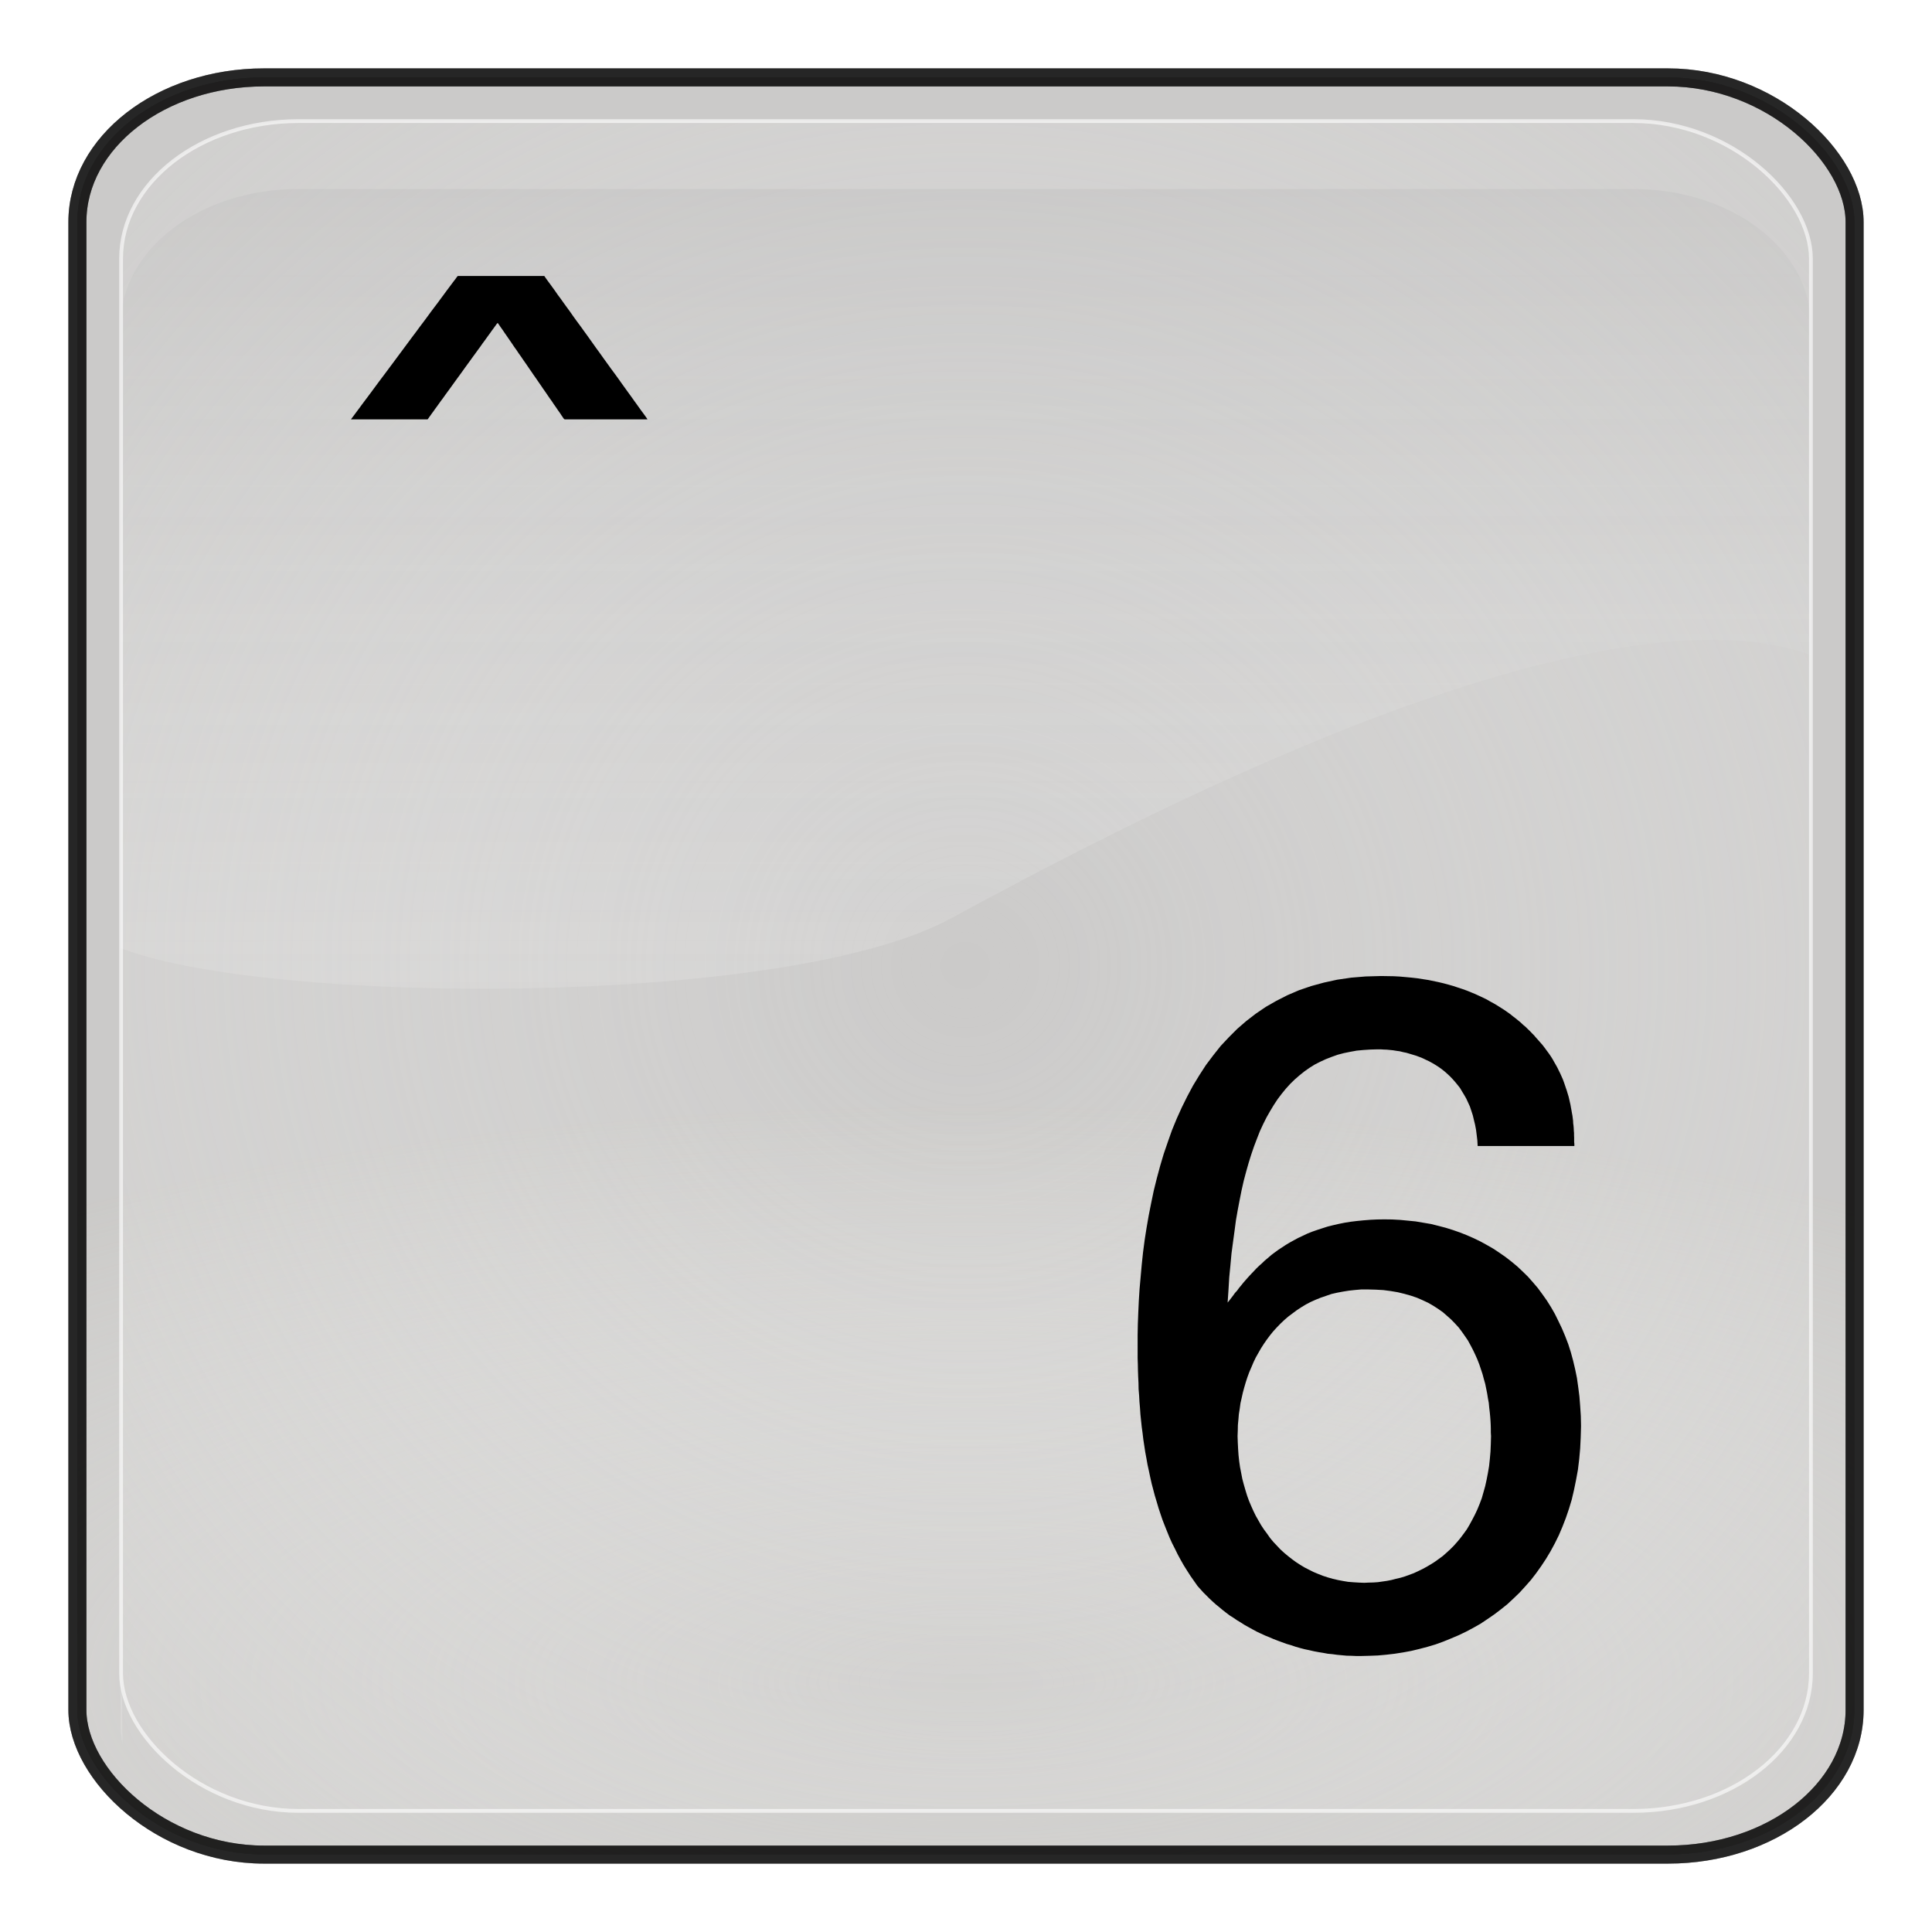 <?xml version="1.0" encoding="UTF-8" standalone="no"?>
<!-- Generator: Adobe Illustrator 16.0.1, SVG Export Plug-In . SVG Version: 6.00 Build 0)  -->

<svg
   xmlns:dc="http://purl.org/dc/elements/1.1/"
   xmlns:cc="http://creativecommons.org/ns#"
   xmlns:rdf="http://www.w3.org/1999/02/22-rdf-syntax-ns#"
   xmlns:svg="http://www.w3.org/2000/svg"
   xmlns="http://www.w3.org/2000/svg"
   xmlns:xlink="http://www.w3.org/1999/xlink"
   xmlns:sodipodi="http://sodipodi.sourceforge.net/DTD/sodipodi-0.dtd"
   xmlns:inkscape="http://www.inkscape.org/namespaces/inkscape"
   version="1.0"
   id="_x31_"
   x="0px"
   y="0px"
   width="350"
   height="350"
   viewBox="0 0 350 350"
   enable-background="new 0 0 612 792"
   xml:space="preserve"
   inkscape:version="0.48.3.1 r9886"
   sodipodi:docname="6059.svg"><defs
   id="defs14"><radialGradient
     r="333.187"
     fy="467.919"
     fx="373.243"
     cy="467.919"
     cx="373.243"
     gradientTransform="matrix(0.835,2.5391116e-7,-2.4564601e-7,0.808,-725.975,-115.987)"
     gradientUnits="userSpaceOnUse"
     id="radialGradient4460"
     xlink:href="#linearGradient5443"
     inkscape:collect="always" /><linearGradient
     y2="254.735"
     x2="123.476"
     y1="344.038"
     x1="123.506"
     gradientTransform="matrix(2.319,0,0,2.093,-543.566,-225.824)"
     gradientUnits="userSpaceOnUse"
     id="linearGradient4458"
     xlink:href="#linearGradient3187"
     inkscape:collect="always" /><radialGradient
     r="333.187"
     fy="710.992"
     fx="373.243"
     cy="710.992"
     cx="373.243"
     gradientTransform="matrix(0.863,1.0667183e-7,-5.1097113e-8,0.314,-736.193,168.724)"
     gradientUnits="userSpaceOnUse"
     id="radialGradient4456"
     xlink:href="#linearGradient5443"
     inkscape:collect="always" /><radialGradient
     r="333.187"
     fy="467.919"
     fx="373.243"
     cy="467.919"
     cx="373.243"
     gradientTransform="matrix(0.834,2.4025531e-7,-2.452288e-7,0.765,-575.893,126.395)"
     gradientUnits="userSpaceOnUse"
     id="radialGradient2894-5"
     xlink:href="#linearGradient5443-0"
     inkscape:collect="always" /><linearGradient
     y2="254.735"
     x2="123.476"
     y1="344.038"
     x1="123.506"
     gradientTransform="matrix(2.319,0,0,2.093,-543.566,-225.824)"
     gradientUnits="userSpaceOnUse"
     id="linearGradient2892-2"
     xlink:href="#linearGradient3187-1"
     inkscape:collect="always" /><radialGradient
     r="333.187"
     fy="710.992"
     fx="373.243"
     cy="710.992"
     cx="373.243"
     gradientTransform="matrix(0.861,1.0093481e-7,-5.1010329e-8,0.297,-586.093,395.793)"
     gradientUnits="userSpaceOnUse"
     id="radialGradient2890-7"
     xlink:href="#linearGradient5443-0"
     inkscape:collect="always" /><linearGradient
     id="linearGradient5443-5-6"><stop
       style="stop-color:#ffffff;stop-opacity:0;"
       offset="0"
       id="stop5445-4-1" /><stop
       style="stop-color:#000000;stop-opacity:0.34;"
       offset="1"
       id="stop5447-3-4" /></linearGradient><radialGradient
     r="333.187"
     fy="710.992"
     fx="373.243"
     cy="710.992"
     cx="373.243"
     gradientTransform="matrix(0.95,1.1750652e-7,-5.6287062e-8,0.346,317.806,185.688)"
     gradientUnits="userSpaceOnUse"
     id="radialGradient4835-3-2"
     xlink:href="#linearGradient5443-5-6"
     inkscape:collect="always" /><radialGradient
     r="333.187"
     fy="710.992"
     fx="373.243"
     cy="710.992"
     cx="373.243"
     gradientTransform="matrix(0.861,1.0093481e-7,-5.1010329e-8,0.297,-586.093,395.793)"
     gradientUnits="userSpaceOnUse"
     id="radialGradient4835-2"
     xlink:href="#linearGradient5443-0"
     inkscape:collect="always" /><radialGradient
     r="333.187"
     fy="467.919"
     fx="373.243"
     cy="467.919"
     cx="373.243"
     gradientTransform="matrix(0.834,2.4025531e-7,-2.452288e-7,0.765,-575.893,126.395)"
     gradientUnits="userSpaceOnUse"
     id="radialGradient4832-1"
     xlink:href="#linearGradient5443-0"
     inkscape:collect="always" /><linearGradient
     y2="254.735"
     x2="123.476"
     y1="344.038"
     x1="123.506"
     gradientTransform="matrix(2.319,0,0,2.093,-543.566,-225.824)"
     gradientUnits="userSpaceOnUse"
     id="linearGradient4827-6"
     xlink:href="#linearGradient3187-1"
     inkscape:collect="always" /><linearGradient
     y2="254.735"
     x2="123.476"
     y1="344.038"
     x1="123.506"
     gradientTransform="matrix(2.319,0,0,2.093,93.115,-256.85)"
     gradientUnits="userSpaceOnUse"
     id="linearGradient4824-8"
     xlink:href="#linearGradient3187-1"
     inkscape:collect="always" /><radialGradient
     r="333.187"
     fy="467.919"
     fx="373.243"
     cy="467.919"
     cx="373.243"
     gradientTransform="matrix(0.92,2.7970099e-7,-2.7059634e-7,0.89,28.59,48.634)"
     gradientUnits="userSpaceOnUse"
     id="radialGradient4822-5"
     xlink:href="#linearGradient3171-6"
     inkscape:collect="always" /><radialGradient
     r="333.187"
     fy="710.992"
     fx="373.243"
     cy="710.992"
     cx="373.243"
     gradientTransform="matrix(0.95,1.1750652e-7,-5.6287062e-8,0.346,17.335,362.442)"
     gradientUnits="userSpaceOnUse"
     id="radialGradient4820-7"
     xlink:href="#linearGradient3157-2"
     inkscape:collect="always" /><radialGradient
     r="333.187"
     fy="710.992"
     fx="373.243"
     cy="710.992"
     cx="373.243"
     gradientTransform="matrix(0.95,1.1750652e-7,-5.6287062e-8,0.346,17.335,362.442)"
     gradientUnits="userSpaceOnUse"
     id="radialGradient4805-6"
     xlink:href="#linearGradient3157-2"
     inkscape:collect="always" /><radialGradient
     r="333.187"
     fy="467.919"
     fx="373.243"
     cy="467.919"
     cx="373.243"
     gradientTransform="matrix(0.92,2.7970099e-7,-2.7059634e-7,0.89,28.59,48.634)"
     gradientUnits="userSpaceOnUse"
     id="radialGradient4802-1"
     xlink:href="#linearGradient3171-6"
     inkscape:collect="always" /><linearGradient
     y2="254.735"
     x2="123.476"
     y1="344.038"
     x1="123.506"
     gradientTransform="matrix(2.319,0,0,2.093,93.115,-256.85)"
     gradientUnits="userSpaceOnUse"
     id="linearGradient4799-8"
     xlink:href="#linearGradient3187-1"
     inkscape:collect="always" /><linearGradient
     y2="254.735"
     x2="123.476"
     y1="344.038"
     x1="123.506"
     gradientTransform="matrix(2.319,0,0,2.093,93.115,-256.85)"
     gradientUnits="userSpaceOnUse"
     id="linearGradient4794-9"
     xlink:href="#linearGradient3187-1"
     inkscape:collect="always" /><radialGradient
     r="333.187"
     fy="467.919"
     fx="373.243"
     cy="467.919"
     cx="373.243"
     gradientTransform="matrix(0.92,2.7970099e-7,-2.7059634e-7,0.89,28.59,48.634)"
     gradientUnits="userSpaceOnUse"
     id="radialGradient4792-2"
     xlink:href="#linearGradient3171-6"
     inkscape:collect="always" /><radialGradient
     r="333.187"
     fy="710.992"
     fx="373.243"
     cy="710.992"
     cx="373.243"
     gradientTransform="matrix(0.95,1.1750652e-7,-5.6287062e-8,0.346,17.335,362.442)"
     gradientUnits="userSpaceOnUse"
     id="radialGradient4790-7"
     xlink:href="#linearGradient3157-2"
     inkscape:collect="always" /><radialGradient
     r="333.187"
     fy="710.992"
     fx="373.243"
     cy="710.992"
     cx="373.243"
     gradientTransform="matrix(0.95,1.1750652e-7,-5.6287062e-8,0.346,17.335,362.442)"
     gradientUnits="userSpaceOnUse"
     id="radialGradient4779-9"
     xlink:href="#linearGradient3157-2"
     inkscape:collect="always" /><radialGradient
     r="333.187"
     fy="467.919"
     fx="373.243"
     cy="467.919"
     cx="373.243"
     gradientTransform="matrix(0.92,2.7970099e-7,-2.7059634e-7,0.89,28.59,48.634)"
     gradientUnits="userSpaceOnUse"
     id="radialGradient4776-5"
     xlink:href="#linearGradient3171-6"
     inkscape:collect="always" /><linearGradient
     y2="254.735"
     x2="123.476"
     y1="344.038"
     x1="123.506"
     gradientTransform="matrix(2.319,0,0,2.093,93.115,-256.85)"
     gradientUnits="userSpaceOnUse"
     id="linearGradient4773-4"
     xlink:href="#linearGradient3187-1"
     inkscape:collect="always" /><linearGradient
     y2="254.735"
     x2="123.476"
     y1="344.038"
     x1="123.506"
     gradientTransform="matrix(2.319,0,0,2.093,93.115,-256.85)"
     gradientUnits="userSpaceOnUse"
     id="linearGradient4770-3"
     xlink:href="#linearGradient3187-1"
     inkscape:collect="always" /><radialGradient
     r="333.187"
     fy="467.919"
     fx="373.243"
     cy="467.919"
     cx="373.243"
     gradientTransform="matrix(0.92,2.7970099e-7,-2.7059634e-7,0.89,28.59,48.634)"
     gradientUnits="userSpaceOnUse"
     id="radialGradient4768-1"
     xlink:href="#linearGradient3171-6"
     inkscape:collect="always" /><radialGradient
     r="333.187"
     fy="710.992"
     fx="373.243"
     cy="710.992"
     cx="373.243"
     gradientTransform="matrix(0.95,1.1750652e-7,-5.6287062e-8,0.346,17.335,362.442)"
     gradientUnits="userSpaceOnUse"
     id="radialGradient4766-2"
     xlink:href="#linearGradient3157-2"
     inkscape:collect="always" /><radialGradient
     r="333.187"
     fy="710.992"
     fx="373.243"
     cy="710.992"
     cx="373.243"
     gradientTransform="matrix(0.95,1.1750652e-7,-5.6287062e-8,0.346,17.335,362.442)"
     gradientUnits="userSpaceOnUse"
     id="radialGradient4572-4"
     xlink:href="#linearGradient3157-2"
     inkscape:collect="always" /><radialGradient
     r="333.187"
     fy="467.919"
     fx="373.243"
     cy="467.919"
     cx="373.243"
     gradientTransform="matrix(0.92,2.7970099e-7,-2.7059634e-7,0.89,28.59,48.634)"
     gradientUnits="userSpaceOnUse"
     id="radialGradient4569-1"
     xlink:href="#linearGradient3171-6"
     inkscape:collect="always" /><linearGradient
     y2="254.735"
     x2="123.476"
     y1="344.038"
     x1="123.506"
     gradientTransform="matrix(2.319,0,0,2.093,93.115,-256.85)"
     gradientUnits="userSpaceOnUse"
     id="linearGradient4562-1"
     xlink:href="#linearGradient3187-1"
     inkscape:collect="always" /><linearGradient
     gradientUnits="userSpaceOnUse"
     y2="540.867"
     x2="360.498"
     y1="167.504"
     x1="360.498"
     id="linearGradient4401-3"
     xlink:href="#linearGradient4395-7"
     inkscape:collect="always" /><linearGradient
     gradientUnits="userSpaceOnUse"
     y2="655.451"
     x2="396.912"
     y1="298.594"
     x1="371.422"
     id="linearGradient4389-8"
     xlink:href="#linearGradient4383-4"
     inkscape:collect="always" /><inkscape:perspective
     id="perspective3214-7"
     inkscape:persp3d-origin="372.04724 : 350.78739 : 1"
     inkscape:vp_z="744.09448 : 526.18109 : 1"
     inkscape:vp_y="0 : 1000 : 0"
     inkscape:vp_x="0 : 526.18109 : 1"
     sodipodi:type="inkscape:persp3d" /><linearGradient
     id="linearGradient4383-4"><stop
       id="stop4385-2"
       offset="0"
       style="stop-color:#00037f;stop-opacity:1;" /><stop
       id="stop4387-7"
       offset="1"
       style="stop-color:#00037f;stop-opacity:0;" /></linearGradient><linearGradient
     id="linearGradient4395-7"><stop
       id="stop4397-9"
       offset="0"
       style="stop-color:#110084;stop-opacity:1;" /><stop
       id="stop4399-3"
       offset="1"
       style="stop-color:#a695ff;stop-opacity:1;" /></linearGradient><linearGradient
     id="linearGradient3187-1"><stop
       id="stop3189-9"
       offset="0"
       style="stop-color:#ffffff;stop-opacity:0.396;" /><stop
       id="stop3191-8"
       offset="1"
       style="stop-color:#000000;stop-opacity:1;" /></linearGradient><linearGradient
     id="linearGradient3171-6"><stop
       style="stop-color:#49bcff;stop-opacity:1;"
       offset="0"
       id="stop3173-5" /><stop
       style="stop-color:#494cdc;stop-opacity:1;"
       offset="1"
       id="stop3175-0" /></linearGradient><linearGradient
     id="linearGradient3157-2"><stop
       id="stop3159-8"
       offset="0"
       style="stop-color:#49bcff;stop-opacity:1;" /><stop
       id="stop3161-6"
       offset="1"
       style="stop-color:#494c96;stop-opacity:1;" /></linearGradient><linearGradient
     id="linearGradient5443-0"><stop
       style="stop-color:#ffffff;stop-opacity:0;"
       offset="0"
       id="stop5445-2" /><stop
       style="stop-color:#000000;stop-opacity:0.34;"
       offset="1"
       id="stop5447-4" /></linearGradient><radialGradient
     inkscape:collect="always"
     xlink:href="#linearGradient5443-0"
     id="radialGradient3234"
     gradientUnits="userSpaceOnUse"
     gradientTransform="matrix(0.861,1.0093481e-7,-5.1010329e-8,0.297,-586.093,395.793)"
     cx="373.243"
     cy="710.992"
     fx="373.243"
     fy="710.992"
     r="333.187" /><linearGradient
     inkscape:collect="always"
     xlink:href="#linearGradient3187-1"
     id="linearGradient3236"
     gradientUnits="userSpaceOnUse"
     gradientTransform="matrix(2.319,0,0,2.093,-543.566,-225.824)"
     x1="123.506"
     y1="344.038"
     x2="123.476"
     y2="254.735" /><radialGradient
     inkscape:collect="always"
     xlink:href="#linearGradient5443-0"
     id="radialGradient3238"
     gradientUnits="userSpaceOnUse"
     gradientTransform="matrix(0.834,2.4025531e-7,-2.452288e-7,0.765,-575.893,126.395)"
     cx="373.243"
     cy="467.919"
     fx="373.243"
     fy="467.919"
     r="333.187" /><radialGradient
     inkscape:collect="always"
     xlink:href="#linearGradient5443-0"
     id="radialGradient3254"
     gradientUnits="userSpaceOnUse"
     gradientTransform="matrix(0.861,1.0093481e-7,-5.1010329e-8,0.297,-586.093,395.793)"
     cx="373.243"
     cy="710.992"
     fx="373.243"
     fy="710.992"
     r="333.187" /><linearGradient
     inkscape:collect="always"
     xlink:href="#linearGradient3187-1"
     id="linearGradient3256"
     gradientUnits="userSpaceOnUse"
     gradientTransform="matrix(2.319,0,0,2.093,-543.566,-225.824)"
     x1="123.506"
     y1="344.038"
     x2="123.476"
     y2="254.735" /><radialGradient
     inkscape:collect="always"
     xlink:href="#linearGradient5443-0"
     id="radialGradient3258"
     gradientUnits="userSpaceOnUse"
     gradientTransform="matrix(0.834,2.4025531e-7,-2.452288e-7,0.765,-575.893,126.395)"
     cx="373.243"
     cy="467.919"
     fx="373.243"
     fy="467.919"
     r="333.187" /><radialGradient
     inkscape:collect="always"
     xlink:href="#linearGradient5443-0"
     id="radialGradient3270"
     gradientUnits="userSpaceOnUse"
     gradientTransform="matrix(0.835,2.5391116e-7,-2.4564601e-7,0.808,-821.89,-331.17)"
     cx="373.243"
     cy="467.919"
     fx="373.243"
     fy="467.919"
     r="333.187" /><radialGradient
     inkscape:collect="always"
     xlink:href="#linearGradient5443-0"
     id="radialGradient3274"
     gradientUnits="userSpaceOnUse"
     gradientTransform="matrix(0.863,1.0667183e-7,-5.1097113e-8,0.314,-832.108,-46.459)"
     cx="373.243"
     cy="710.992"
     fx="373.243"
     fy="710.992"
     r="333.187" /><linearGradient
     y2="254.735"
     x2="123.476"
     y1="344.038"
     x1="123.506"
     gradientTransform="matrix(2.319,0,0,2.093,-543.566,-225.824)"
     gradientUnits="userSpaceOnUse"
     id="linearGradient3422"
     xlink:href="#linearGradient3187"
     inkscape:collect="always" /><radialGradient
     r="333.187"
     fy="710.992"
     fx="373.243"
     cy="710.992"
     cx="373.243"
     gradientTransform="matrix(0.863,1.0667183e-7,-5.1097113e-8,0.314,-736.193,168.724)"
     gradientUnits="userSpaceOnUse"
     id="radialGradient3416"
     xlink:href="#linearGradient5443"
     inkscape:collect="always" /><radialGradient
     r="333.187"
     fy="467.919"
     fx="373.243"
     cy="467.919"
     cx="373.243"
     gradientTransform="matrix(0.835,2.5391116e-7,-2.4564601e-7,0.808,-725.975,-115.987)"
     gradientUnits="userSpaceOnUse"
     id="radialGradient3412"
     xlink:href="#linearGradient5443"
     inkscape:collect="always" /><radialGradient
     r="333.187"
     fy="467.919"
     fx="373.243"
     cy="467.919"
     cx="373.243"
     gradientTransform="matrix(0.834,2.4025531e-7,-2.452288e-7,0.765,-575.893,126.395)"
     gradientUnits="userSpaceOnUse"
     id="radialGradient2894"
     xlink:href="#linearGradient5443"
     inkscape:collect="always" /><linearGradient
     y2="254.735"
     x2="123.476"
     y1="344.038"
     x1="123.506"
     gradientTransform="matrix(2.319,0,0,2.093,-543.566,-225.824)"
     gradientUnits="userSpaceOnUse"
     id="linearGradient2892"
     xlink:href="#linearGradient3187"
     inkscape:collect="always" /><radialGradient
     r="333.187"
     fy="710.992"
     fx="373.243"
     cy="710.992"
     cx="373.243"
     gradientTransform="matrix(0.861,1.0093481e-7,-5.1010329e-8,0.297,-586.093,395.793)"
     gradientUnits="userSpaceOnUse"
     id="radialGradient2890"
     xlink:href="#linearGradient5443"
     inkscape:collect="always" /><linearGradient
     id="linearGradient5443-5"><stop
       style="stop-color:#ffffff;stop-opacity:0;"
       offset="0"
       id="stop5445-4" /><stop
       style="stop-color:#000000;stop-opacity:0.34;"
       offset="1"
       id="stop5447-3" /></linearGradient><radialGradient
     r="333.187"
     fy="710.992"
     fx="373.243"
     cy="710.992"
     cx="373.243"
     gradientTransform="matrix(0.95,1.1750652e-7,-5.6287062e-8,0.346,317.806,185.688)"
     gradientUnits="userSpaceOnUse"
     id="radialGradient4835-3"
     xlink:href="#linearGradient5443-5"
     inkscape:collect="always" /><filter
     color-interpolation-filters="sRGB"
     id="filter5511"
     inkscape:collect="always"><feGaussianBlur
       id="feGaussianBlur5513"
       stdDeviation="3.237"
       inkscape:collect="always" /></filter><radialGradient
     r="333.187"
     fy="710.992"
     fx="373.243"
     cy="710.992"
     cx="373.243"
     gradientTransform="matrix(0.861,1.0093481e-7,-5.1010329e-8,0.297,-586.093,395.793)"
     gradientUnits="userSpaceOnUse"
     id="radialGradient4835"
     xlink:href="#linearGradient5443"
     inkscape:collect="always" /><radialGradient
     r="333.187"
     fy="467.919"
     fx="373.243"
     cy="467.919"
     cx="373.243"
     gradientTransform="matrix(0.834,2.4025531e-7,-2.452288e-7,0.765,-575.893,126.395)"
     gradientUnits="userSpaceOnUse"
     id="radialGradient4832"
     xlink:href="#linearGradient5443"
     inkscape:collect="always" /><linearGradient
     y2="254.735"
     x2="123.476"
     y1="344.038"
     x1="123.506"
     gradientTransform="matrix(2.319,0,0,2.093,-543.566,-225.824)"
     gradientUnits="userSpaceOnUse"
     id="linearGradient4827"
     xlink:href="#linearGradient3187"
     inkscape:collect="always" /><linearGradient
     y2="254.735"
     x2="123.476"
     y1="344.038"
     x1="123.506"
     gradientTransform="matrix(2.319,0,0,2.093,93.115,-256.85)"
     gradientUnits="userSpaceOnUse"
     id="linearGradient4824"
     xlink:href="#linearGradient3187"
     inkscape:collect="always" /><radialGradient
     r="333.187"
     fy="467.919"
     fx="373.243"
     cy="467.919"
     cx="373.243"
     gradientTransform="matrix(0.92,2.7970099e-7,-2.7059634e-7,0.89,28.59,48.634)"
     gradientUnits="userSpaceOnUse"
     id="radialGradient4822"
     xlink:href="#linearGradient3171"
     inkscape:collect="always" /><radialGradient
     r="333.187"
     fy="710.992"
     fx="373.243"
     cy="710.992"
     cx="373.243"
     gradientTransform="matrix(0.95,1.1750652e-7,-5.6287062e-8,0.346,17.335,362.442)"
     gradientUnits="userSpaceOnUse"
     id="radialGradient4820"
     xlink:href="#linearGradient3157"
     inkscape:collect="always" /><radialGradient
     r="333.187"
     fy="710.992"
     fx="373.243"
     cy="710.992"
     cx="373.243"
     gradientTransform="matrix(0.95,1.1750652e-7,-5.6287062e-8,0.346,17.335,362.442)"
     gradientUnits="userSpaceOnUse"
     id="radialGradient4805"
     xlink:href="#linearGradient3157"
     inkscape:collect="always" /><radialGradient
     r="333.187"
     fy="467.919"
     fx="373.243"
     cy="467.919"
     cx="373.243"
     gradientTransform="matrix(0.92,2.7970099e-7,-2.7059634e-7,0.89,28.59,48.634)"
     gradientUnits="userSpaceOnUse"
     id="radialGradient4802"
     xlink:href="#linearGradient3171"
     inkscape:collect="always" /><linearGradient
     y2="254.735"
     x2="123.476"
     y1="344.038"
     x1="123.506"
     gradientTransform="matrix(2.319,0,0,2.093,93.115,-256.85)"
     gradientUnits="userSpaceOnUse"
     id="linearGradient4799"
     xlink:href="#linearGradient3187"
     inkscape:collect="always" /><linearGradient
     y2="254.735"
     x2="123.476"
     y1="344.038"
     x1="123.506"
     gradientTransform="matrix(2.319,0,0,2.093,93.115,-256.85)"
     gradientUnits="userSpaceOnUse"
     id="linearGradient4794"
     xlink:href="#linearGradient3187"
     inkscape:collect="always" /><radialGradient
     r="333.187"
     fy="467.919"
     fx="373.243"
     cy="467.919"
     cx="373.243"
     gradientTransform="matrix(0.92,2.7970099e-7,-2.7059634e-7,0.89,28.59,48.634)"
     gradientUnits="userSpaceOnUse"
     id="radialGradient4792"
     xlink:href="#linearGradient3171"
     inkscape:collect="always" /><radialGradient
     r="333.187"
     fy="710.992"
     fx="373.243"
     cy="710.992"
     cx="373.243"
     gradientTransform="matrix(0.95,1.1750652e-7,-5.6287062e-8,0.346,17.335,362.442)"
     gradientUnits="userSpaceOnUse"
     id="radialGradient4790"
     xlink:href="#linearGradient3157"
     inkscape:collect="always" /><radialGradient
     r="333.187"
     fy="710.992"
     fx="373.243"
     cy="710.992"
     cx="373.243"
     gradientTransform="matrix(0.95,1.1750652e-7,-5.6287062e-8,0.346,17.335,362.442)"
     gradientUnits="userSpaceOnUse"
     id="radialGradient4779"
     xlink:href="#linearGradient3157"
     inkscape:collect="always" /><radialGradient
     r="333.187"
     fy="467.919"
     fx="373.243"
     cy="467.919"
     cx="373.243"
     gradientTransform="matrix(0.92,2.7970099e-7,-2.7059634e-7,0.89,28.59,48.634)"
     gradientUnits="userSpaceOnUse"
     id="radialGradient4776"
     xlink:href="#linearGradient3171"
     inkscape:collect="always" /><linearGradient
     y2="254.735"
     x2="123.476"
     y1="344.038"
     x1="123.506"
     gradientTransform="matrix(2.319,0,0,2.093,93.115,-256.85)"
     gradientUnits="userSpaceOnUse"
     id="linearGradient4773"
     xlink:href="#linearGradient3187"
     inkscape:collect="always" /><linearGradient
     y2="254.735"
     x2="123.476"
     y1="344.038"
     x1="123.506"
     gradientTransform="matrix(2.319,0,0,2.093,93.115,-256.85)"
     gradientUnits="userSpaceOnUse"
     id="linearGradient4770"
     xlink:href="#linearGradient3187"
     inkscape:collect="always" /><radialGradient
     r="333.187"
     fy="467.919"
     fx="373.243"
     cy="467.919"
     cx="373.243"
     gradientTransform="matrix(0.92,2.7970099e-7,-2.7059634e-7,0.89,28.59,48.634)"
     gradientUnits="userSpaceOnUse"
     id="radialGradient4768"
     xlink:href="#linearGradient3171"
     inkscape:collect="always" /><radialGradient
     r="333.187"
     fy="710.992"
     fx="373.243"
     cy="710.992"
     cx="373.243"
     gradientTransform="matrix(0.95,1.1750652e-7,-5.6287062e-8,0.346,17.335,362.442)"
     gradientUnits="userSpaceOnUse"
     id="radialGradient4766"
     xlink:href="#linearGradient3157"
     inkscape:collect="always" /><filter
     color-interpolation-filters="sRGB"
     id="filter4659"
     inkscape:collect="always"><feGaussianBlur
       id="feGaussianBlur4661"
       stdDeviation="2.775"
       inkscape:collect="always" /></filter><radialGradient
     r="333.187"
     fy="710.992"
     fx="373.243"
     cy="710.992"
     cx="373.243"
     gradientTransform="matrix(0.95,1.1750652e-7,-5.6287062e-8,0.346,17.335,362.442)"
     gradientUnits="userSpaceOnUse"
     id="radialGradient4572"
     xlink:href="#linearGradient3157"
     inkscape:collect="always" /><radialGradient
     r="333.187"
     fy="467.919"
     fx="373.243"
     cy="467.919"
     cx="373.243"
     gradientTransform="matrix(0.92,2.7970099e-7,-2.7059634e-7,0.89,28.59,48.634)"
     gradientUnits="userSpaceOnUse"
     id="radialGradient4569"
     xlink:href="#linearGradient3171"
     inkscape:collect="always" /><linearGradient
     y2="254.735"
     x2="123.476"
     y1="344.038"
     x1="123.506"
     gradientTransform="matrix(2.319,0,0,2.093,93.115,-256.85)"
     gradientUnits="userSpaceOnUse"
     id="linearGradient4562"
     xlink:href="#linearGradient3187"
     inkscape:collect="always" /><linearGradient
     gradientUnits="userSpaceOnUse"
     y2="540.867"
     x2="360.498"
     y1="167.504"
     x1="360.498"
     id="linearGradient4401"
     xlink:href="#linearGradient4395"
     inkscape:collect="always" /><linearGradient
     gradientUnits="userSpaceOnUse"
     y2="655.451"
     x2="396.912"
     y1="298.594"
     x1="371.422"
     id="linearGradient4389"
     xlink:href="#linearGradient4383"
     inkscape:collect="always" /><inkscape:perspective
     id="perspective3214"
     inkscape:persp3d-origin="372.04724 : 350.78739 : 1"
     inkscape:vp_z="744.09448 : 526.18109 : 1"
     inkscape:vp_y="0 : 1000 : 0"
     inkscape:vp_x="0 : 526.18109 : 1"
     sodipodi:type="inkscape:persp3d" /><linearGradient
     id="linearGradient4383"><stop
       id="stop4385"
       offset="0"
       style="stop-color:#00037f;stop-opacity:1;" /><stop
       id="stop4387"
       offset="1"
       style="stop-color:#00037f;stop-opacity:0;" /></linearGradient><linearGradient
     id="linearGradient4395"><stop
       id="stop4397"
       offset="0"
       style="stop-color:#110084;stop-opacity:1;" /><stop
       id="stop4399"
       offset="1"
       style="stop-color:#a695ff;stop-opacity:1;" /></linearGradient><linearGradient
     id="linearGradient3187"><stop
       id="stop3189"
       offset="0"
       style="stop-color:#ffffff;stop-opacity:0.396;" /><stop
       id="stop3191"
       offset="1"
       style="stop-color:#9e9e9e;stop-opacity:1;" /></linearGradient><linearGradient
     id="linearGradient3171"><stop
       style="stop-color:#49bcff;stop-opacity:1;"
       offset="0"
       id="stop3173" /><stop
       style="stop-color:#494cdc;stop-opacity:1;"
       offset="1"
       id="stop3175" /></linearGradient><linearGradient
     id="linearGradient3157"><stop
       id="stop3159"
       offset="0"
       style="stop-color:#49bcff;stop-opacity:1;" /><stop
       id="stop3161"
       offset="1"
       style="stop-color:#494c96;stop-opacity:1;" /></linearGradient><linearGradient
     id="linearGradient5443"><stop
       style="stop-color:#ffffff;stop-opacity:0;"
       offset="0"
       id="stop5445" /><stop
       style="stop-color:#cbcac8;stop-opacity:1;"
       offset="1"
       id="stop5447" /></linearGradient><radialGradient
     inkscape:collect="always"
     xlink:href="#linearGradient5443"
     id="radialGradient3253"
     gradientUnits="userSpaceOnUse"
     gradientTransform="matrix(0.861,1.0093481e-7,-5.1010329e-8,0.297,-586.093,395.793)"
     cx="373.243"
     cy="710.992"
     fx="373.243"
     fy="710.992"
     r="333.187" /><linearGradient
     inkscape:collect="always"
     xlink:href="#linearGradient3187"
     id="linearGradient3255"
     gradientUnits="userSpaceOnUse"
     gradientTransform="matrix(2.319,0,0,2.093,-543.566,-225.824)"
     x1="123.506"
     y1="344.038"
     x2="123.476"
     y2="254.735" /><radialGradient
     inkscape:collect="always"
     xlink:href="#linearGradient5443"
     id="radialGradient3257"
     gradientUnits="userSpaceOnUse"
     gradientTransform="matrix(0.834,2.4025531e-7,-2.452288e-7,0.765,-575.893,126.395)"
     cx="373.243"
     cy="467.919"
     fx="373.243"
     fy="467.919"
     r="333.187" /><radialGradient
     inkscape:collect="always"
     xlink:href="#linearGradient5443"
     id="radialGradient3273"
     gradientUnits="userSpaceOnUse"
     gradientTransform="matrix(0.861,1.0093481e-7,-5.1010329e-8,0.297,-586.093,395.793)"
     cx="373.243"
     cy="710.992"
     fx="373.243"
     fy="710.992"
     r="333.187" /><linearGradient
     inkscape:collect="always"
     xlink:href="#linearGradient3187"
     id="linearGradient3275"
     gradientUnits="userSpaceOnUse"
     gradientTransform="matrix(2.319,0,0,2.093,-543.566,-225.824)"
     x1="123.506"
     y1="344.038"
     x2="123.476"
     y2="254.735" /><radialGradient
     inkscape:collect="always"
     xlink:href="#linearGradient5443"
     id="radialGradient3277"
     gradientUnits="userSpaceOnUse"
     gradientTransform="matrix(0.834,2.4025531e-7,-2.452288e-7,0.765,-575.893,126.395)"
     cx="373.243"
     cy="467.919"
     fx="373.243"
     fy="467.919"
     r="333.187" /></defs><sodipodi:namedview
   pagecolor="#ffffff"
   bordercolor="#666666"
   borderopacity="1"
   objecttolerance="10"
   gridtolerance="10"
   guidetolerance="10"
   inkscape:pageopacity="0"
   inkscape:pageshadow="2"
   inkscape:window-width="1920"
   inkscape:window-height="1031"
   id="namedview12"
   showgrid="false"
   fit-margin-top="0"
   fit-margin-left="0"
   fit-margin-right="0"
   fit-margin-bottom="0"
   inkscape:zoom="0.84281414"
   inkscape:cx="175"
   inkscape:cy="175"
   inkscape:window-x="-4"
   inkscape:window-y="-4"
   inkscape:window-maximized="1"
   inkscape:current-layer="_x31_" />


<g
   id="g4170"
   transform="translate(-4.0524846e-6,1.5294444e-7)"><g
     transform="translate(589.186,-87.166)"
     id="g4448"><rect
       transform="matrix(2.105,0,0,2.105,-860.189,-1.201)"
       ry="12.452"
       rx="16.068"
       y="48.637"
       x="135.394"
       height="152.938"
       width="152.938"
       id="rect4192"
       style="fill:#cccccc;fill-opacity:1;stroke:none;filter:url(#filter4659)"
       inkscape:export-filename="C:\Documents and Settings\adscro24\Desktop\128.png"
       inkscape:export-xdpi="29.879425"
       inkscape:export-ydpi="29.879425" /><rect
       inkscape:export-ydpi="29.879425"
       inkscape:export-xdpi="29.879425"
       inkscape:export-filename="C:\Documents and Settings\adscro24\Desktop\128.png"
       style="fill:#cbcac8;fill-opacity:1;stroke:none;filter:url(#filter4659)"
       id="rect3279"
       width="152.938"
       height="152.938"
       x="135.394"
       y="48.637"
       rx="16.068"
       ry="12.452"
       transform="matrix(2.105,0,0,2.105,-860.189,-1.201)" /><rect
       inkscape:export-ydpi="29.879425"
       inkscape:export-xdpi="29.879425"
       inkscape:export-filename="C:\Documents and Settings\adscro24\Desktop\128.png"
       style="opacity:0.613;fill:url(#radialGradient4456);fill-opacity:1;stroke:#000000;stroke-width:3.268;stroke-miterlimit:4;stroke-opacity:1;stroke-dasharray:none"
       id="rect3155"
       width="321.958"
       height="321.958"
       x="-575.166"
       y="101.187"
       rx="33.825"
       ry="26.214" /><path
       transform="matrix(0.908,0,0,0.908,-173.953,-177.397)"
       inkscape:export-ydpi="29.879425"
       inkscape:export-xdpi="29.879425"
       inkscape:export-filename="C:\Documents and Settings\adscro24\Desktop\128.png"
       inkscape:connector-curvature="0"
       style="opacity:0.613;fill:url(#linearGradient4458);fill-opacity:1;stroke:none;filter:url(#filter5511)"
       d="m -397.806,329.075 c -19.627,0 -35.443,12.098 -35.443,27.142 l 0,124.309 c 29.255,11.386 132.701,11.896 165.405,-5.79 33.328,-18.024 127.544,-68.443 171.825,-52.721 l 0,-65.798 c 0,-15.044 -15.799,-27.142 -35.426,-27.142 l -266.361,0 z m -35.443,263.471 0,42.884 c 0,1.331 0.143,2.636 0.383,3.915 -0.119,-12.811 -0.26,-28.889 -0.383,-46.799 z"
       id="rect3177" /><rect
       inkscape:export-ydpi="29.879425"
       inkscape:export-xdpi="29.879425"
       inkscape:export-filename="C:\Documents and Settings\adscro24\Desktop\128.png"
       style="opacity:0.613;fill:url(#radialGradient4460);fill-opacity:1;stroke:#ffffff;stroke-width:0.69;stroke-linecap:square;stroke-miterlimit:4;stroke-opacity:1;stroke-dasharray:none"
       id="rect3473"
       width="306.124"
       height="306.124"
       x="-567.249"
       y="109.104"
       rx="32.162"
       ry="24.925" /><rect
       inkscape:export-ydpi="29.879425"
       inkscape:export-xdpi="29.879425"
       inkscape:export-filename="C:\Documents and Settings\adscro24\Desktop\128.png"
       style="opacity:0.613;fill:#ffffff;fill-opacity:0;stroke:#000000;stroke-width:3.268;stroke-miterlimit:4;stroke-opacity:1;stroke-dasharray:none"
       id="rect3155-2"
       width="321.958"
       height="321.958"
       x="-575.166"
       y="101.187"
       rx="33.825"
       ry="26.214" /></g><g
     transform="translate(358.292,-87.166)"
     id="LWPOLYLINE_2_-7">
	
		
</g><g
     transform="translate(358.292,-87.166)"
     id="LWPOLYLINE_3_">
	
		
</g><g
     transform="translate(358.292,-87.166)"
     id="LWPOLYLINE_4_">
	
		
</g><g
     transform="translate(184.651,-351.952)"
     style="fill:#000000;fill-opacity:1;stroke:none"
     id="LWPOLYLINE_6_-7">
	
		
</g><g
     transform="translate(184.651,-351.952)"
     style="fill:#000000;fill-opacity:1;stroke:none"
     id="LWPOLYLINE-4">
	
		
</g><g
     transform="translate(184.651,-351.952)"
     style="fill:#000000;fill-opacity:1;stroke:none"
     id="LWPOLYLINE_3_-0">
	
		
</g></g><g
   id="g2993"
   style="fill:#000000;fill-opacity:1;stroke:none"
   transform="matrix(0.625,0,0,0.625,-16.252,-72.187)"><g
     id="LWPOLYLINE"
     style="fill:#000000;fill-opacity:1;stroke:none">
	
		<path
   style="fill:#000000;fill-opacity:1;stroke:none"
   d="m 426.281,398.406 -4.438,0.125 -4.188,0.344 -4.062,0.594 -3.875,0.844 -3.656,1 -3.562,1.219 -3.344,1.438 -3.188,1.625 -3.062,1.75 -2.938,2 -2.75,2.125 -2.594,2.25 -2.438,2.438 -2.375,2.531 -2.156,2.719 -2.094,2.781 -1.906,2.938 -1.844,3.031 -1.656,3.094 -1.594,3.219 -1.469,3.25 -1.375,3.344 -1.219,3.438 -1.188,3.469 -1.031,3.469 -0.969,3.594 -0.875,3.531 -0.75,3.594 -0.719,3.625 -0.625,3.594 -0.562,3.594 -0.469,3.594 -0.375,3.562 -0.312,3.5 -0.312,3.5 -0.219,3.438 -0.156,3.406 -0.125,3.281 -0.062,3.25 0,3.188 0,1.719 0,1.75 0.062,1.812 0.031,1.719 0.062,1.812 0.094,1.844 0.031,1.781 0.156,1.844 0.094,1.781 0.156,1.844 0.125,1.844 0.188,1.844 0.188,1.781 0.25,1.844 0.219,1.844 0.281,1.844 0.281,1.844 0.344,1.844 0.312,1.781 0.406,1.844 0.375,1.781 0.406,1.812 0.469,1.781 0.469,1.781 0.531,1.75 0.531,1.812 0.562,1.688 0.594,1.75 0.656,1.688 0.688,1.719 0.688,1.688 0.75,1.656 0.812,1.594 0.812,1.656 0.844,1.562 0.906,1.594 0.938,1.5 1,1.562 1.031,1.469 1.031,1.469 0.844,0.938 0.812,0.906 0.875,0.875 0.906,0.906 0.906,0.844 0.938,0.844 1,0.812 0.969,0.812 1,0.781 1.031,0.781 1.094,0.688 1.094,0.75 1.094,0.656 1.125,0.719 1.125,0.625 1.188,0.656 1.156,0.625 1.188,0.562 1.219,0.562 1.25,0.5 1.219,0.531 1.219,0.469 1.281,0.469 1.281,0.469 1.312,0.375 1.281,0.438 1.312,0.375 1.312,0.344 1.344,0.281 1.344,0.312 1.344,0.25 1.344,0.219 1.344,0.25 1.344,0.125 1.375,0.188 1.375,0.125 1.375,0.125 1.406,0.031 1.375,0.062 1.375,0 2.438,-0.062 2.469,-0.094 2.438,-0.219 2.406,-0.281 2.406,-0.375 2.375,-0.438 2.344,-0.562 2.375,-0.625 2.312,-0.688 2.25,-0.812 2.219,-0.906 2.219,-0.938 2.156,-1.031 2.125,-1.125 2.094,-1.188 1.969,-1.312 2,-1.375 1.938,-1.469 1.875,-1.5 1.781,-1.656 1.75,-1.688 1.656,-1.812 1.656,-1.875 1.5,-1.938 1.469,-2.062 1.406,-2.125 1.312,-2.188 1.25,-2.312 1.156,-2.344 1.062,-2.5 0.969,-2.5 0.906,-2.656 0.812,-2.688 0.656,-2.812 0.594,-2.906 0.531,-2.906 0.375,-3.062 0.281,-3.125 0.156,-3.188 0.094,-3.312 -0.062,-2.938 -0.188,-2.875 -0.219,-2.781 -0.344,-2.688 -0.375,-2.656 -0.531,-2.594 -0.594,-2.5 -0.656,-2.406 -0.75,-2.344 -0.875,-2.281 -0.938,-2.219 -1,-2.094 -1.031,-2.094 -1.125,-1.969 -1.219,-1.938 -1.281,-1.812 -1.312,-1.781 -1.438,-1.688 -1.438,-1.625 -1.562,-1.531 -1.562,-1.469 -1.656,-1.375 -1.688,-1.312 -1.75,-1.219 -1.781,-1.188 -1.906,-1.094 -1.875,-1.031 -1.938,-0.938 -2,-0.875 -1.969,-0.781 -2.062,-0.719 -2.094,-0.656 -2.156,-0.562 -2.125,-0.531 -2.219,-0.375 -2.219,-0.375 -2.219,-0.219 -2.281,-0.219 -2.281,-0.125 -2.312,-0.031 -2.094,0.031 -1.969,0.094 -1.938,0.156 -1.906,0.188 -1.812,0.219 -1.75,0.281 -1.719,0.344 -1.625,0.375 -1.625,0.406 -1.562,0.5 -1.438,0.469 -1.438,0.5 -1.406,0.562 -1.312,0.625 -1.344,0.625 -1.219,0.656 -1.188,0.656 -1.156,0.688 -1.094,0.719 -1.094,0.719 -1.031,0.75 -1,0.75 -0.938,0.812 -0.938,0.781 -0.844,0.812 -0.844,0.75 -0.875,0.844 -0.75,0.812 -0.781,0.812 -0.719,0.781 -0.719,0.812 -0.656,0.75 -0.656,0.812 -0.625,0.75 -0.594,0.812 -0.625,0.688 -0.562,0.781 -0.531,0.688 -0.5,0.656 -0.531,0.656 0.25,-3.656 0.219,-3.656 0.344,-3.531 0.312,-3.406 0.438,-3.281 0.438,-3.219 0.406,-3.094 0.531,-3.031 0.562,-2.938 0.562,-2.812 0.625,-2.75 0.688,-2.594 0.719,-2.531 0.75,-2.406 0.812,-2.375 0.844,-2.219 0.844,-2.156 0.938,-2.031 1,-2 1.031,-1.812 1.094,-1.812 1.094,-1.656 1.156,-1.531 1.25,-1.531 1.25,-1.375 1.344,-1.312 1.375,-1.188 1.406,-1.125 1.469,-1.031 1.5,-0.938 1.594,-0.812 1.625,-0.75 1.688,-0.656 1.75,-0.625 1.781,-0.469 1.844,-0.375 1.875,-0.344 2,-0.188 1.969,-0.125 2.094,-0.062 0.875,0 0.906,0.062 0.906,0.031 0.938,0.094 0.906,0.094 0.938,0.156 0.938,0.125 1,0.25 0.938,0.188 0.938,0.281 0.938,0.281 0.938,0.281 1,0.375 0.938,0.375 0.906,0.438 0.938,0.438 0.906,0.5 0.906,0.531 0.875,0.562 0.844,0.594 0.875,0.688 0.781,0.688 0.812,0.75 0.75,0.781 0.75,0.844 0.719,0.875 0.719,0.906 0.594,1 0.625,1.031 0.594,1.031 0.531,1.156 0.531,1.156 0.406,1.219 0.438,1.344 0.312,1.312 0.344,1.406 0.281,1.469 0.188,1.5 0.188,1.562 0.094,1.656 28.031,0 0,-0.625 -0.062,-0.562 0,-0.656 0,-0.594 -0.031,-0.688 0,-0.656 -0.062,-0.688 -0.031,-0.719 -0.062,-0.719 -0.094,-0.688 -0.031,-0.75 -0.094,-0.719 -0.094,-0.75 -0.156,-0.812 -0.125,-0.75 -0.156,-0.812 -0.125,-0.75 -0.188,-0.812 -0.188,-0.844 -0.188,-0.781 -0.25,-0.812 -0.25,-0.844 -0.281,-0.812 L 479.594,430 479.312,429.188 479,428.344 478.625,427.5 478.25,426.656 477.844,425.844 477.438,425 476.969,424.156 476.5,423.344 476.031,422.5 475.5,421.656 l -0.562,-0.812 -0.625,-0.844 -0.594,-0.812 -0.625,-0.812 -0.719,-0.812 -0.688,-0.781 -0.531,-0.594 -0.5,-0.594 L 470.062,415 l -0.594,-0.625 -0.625,-0.594 -0.656,-0.656 -0.719,-0.594 -0.688,-0.656 -0.719,-0.594 -0.812,-0.656 -0.781,-0.594 -0.812,-0.656 -0.844,-0.594 -0.906,-0.625 -0.938,-0.594 -0.938,-0.594 -1,-0.594 -1.031,-0.562 -1.031,-0.594 -1.094,-0.531 -1.125,-0.531 -1.156,-0.531 -1.219,-0.5 -1.219,-0.5 -1.219,-0.438 -1.344,-0.438 -1.312,-0.438 -1.406,-0.406 -1.406,-0.375 -1.438,-0.344 -1.5,-0.312 -1.5,-0.312 -1.625,-0.25 -1.594,-0.25 -1.656,-0.188 -1.688,-0.156 -1.75,-0.156 -1.75,-0.094 -1.844,-0.031 -1.844,-0.031 z m -5.75,90.844 1.906,0 2.312,0.062 2.25,0.125 2.125,0.281 2.031,0.344 1.938,0.469 1.875,0.531 1.75,0.594 1.656,0.719 1.594,0.75 1.469,0.844 1.406,0.906 1.375,0.969 1.219,1.062 1.188,1.062 1.125,1.156 1.062,1.156 0.938,1.25 0.875,1.25 0.875,1.281 0.75,1.375 0.688,1.312 0.656,1.375 0.625,1.406 0.562,1.438 0.469,1.406 0.469,1.406 0.375,1.406 0.406,1.438 0.281,1.375 0.281,1.406 0.219,1.375 0.25,1.344 0.125,1.344 0.156,1.312 0.125,1.281 0.094,1.219 0.062,1.188 0.031,1.125 0,1.125 0.062,1.031 -0.062,2.281 -0.094,2.219 -0.188,2.125 -0.219,2.062 -0.344,2.031 -0.375,1.938 -0.406,1.844 -0.5,1.781 -0.5,1.75 -0.625,1.656 -0.656,1.594 -0.719,1.531 -0.75,1.438 -0.781,1.438 -0.812,1.375 -0.906,1.25 -0.938,1.25 -0.938,1.125 -1,1.125 -1.031,1.031 -1.094,1 -1.062,0.938 -1.156,0.844 -1.125,0.812 -1.188,0.75 -1.219,0.719 -1.219,0.656 -1.219,0.594 -1.281,0.594 -1.281,0.469 -1.281,0.469 -1.25,0.375 -1.344,0.312 -1.312,0.344 -1.281,0.25 -1.312,0.188 -1.312,0.188 -1.344,0.094 -1.312,0.031 -1.312,0.062 -1.562,-0.062 -1.562,-0.094 -1.562,-0.125 -1.5,-0.25 -1.469,-0.281 -1.469,-0.344 -1.438,-0.406 -1.438,-0.469 -1.344,-0.531 -1.344,-0.562 -1.312,-0.656 -1.281,-0.656 -1.25,-0.75 -1.25,-0.812 -1.156,-0.844 -1.156,-0.906 -1.125,-0.938 -1.094,-1 -1.031,-1.094 -1,-1.062 -0.938,-1.125 -0.875,-1.25 -0.906,-1.219 -0.844,-1.281 -0.75,-1.312 L 390,554.875 389.312,553.469 388.656,552 l -0.625,-1.469 -0.562,-1.562 L 387,547.438 l -0.469,-1.625 -0.438,-1.656 -0.312,-1.625 -0.344,-1.75 -0.25,-1.75 -0.188,-1.75 -0.125,-1.844 -0.094,-1.844 -0.062,-1.844 0.062,-1.594 0.031,-1.594 0.156,-1.625 0.125,-1.531 0.25,-1.562 0.219,-1.625 0.344,-1.5 0.344,-1.562 0.406,-1.5 0.438,-1.5 0.5,-1.531 0.531,-1.438 0.625,-1.438 0.594,-1.406 0.656,-1.375 0.781,-1.375 0.75,-1.312 0.844,-1.312 0.844,-1.219 0.938,-1.25 0.938,-1.156 1.062,-1.156 1.031,-1.062 1.125,-1.062 1.125,-0.969 1.25,-0.938 1.219,-0.906 1.281,-0.844 1.344,-0.812 1.375,-0.719 1.469,-0.656 1.469,-0.594 1.562,-0.531 1.531,-0.531 1.656,-0.375 1.656,-0.312 1.75,-0.281 1.75,-0.188 1.781,-0.156 z"
   id="polygon4"
   inkscape:connector-curvature="0" />
</g><g
     id="LWPOLYLINE_1_"
     style="fill:#000000;fill-opacity:1;stroke:none">
	
		
</g><g
     id="LWPOLYLINE_2_"
     style="fill:#000000;fill-opacity:1;stroke:none">
	
		<path
   id="path10"
   d="m 149.946,237.064 c 0.142,-0.213 0.331,-0.447 0.331,-0.447 l 0.235,-0.355 0.307,-0.4 0.354,-0.52 0.425,-0.564 0.448,-0.639 0.52,-0.707 0.542,-0.754 0.59,-0.826 0.637,-0.85 0.637,-0.896 0.685,-0.943 0.708,-0.967 0.73,-1.014 0.731,-1.016 0.755,-1.037 0.755,-1.039 0.755,-1.037 0.755,-1.062 0.755,-1.037 0.755,-1.037 0.731,-1.016 0.731,-0.99 0.707,-0.99 0.685,-0.92 0.637,-0.92 0.637,-0.85 0.59,-0.826 0.543,-0.754 0.519,-0.709 0.448,-0.637 0.425,-0.566 0.354,-0.494 0.307,-0.426 0.236,-0.33 0.188,-0.26 c 0.188,-0.141 0.283,0 0.283,0 l 0.165,0.26 0.235,0.33 0.283,0.426 0.354,0.494 0.4,0.566 0.425,0.637 0.495,0.709 0.52,0.754 0.565,0.826 0.59,0.85 0.613,0.92 0.661,0.92 0.66,0.99 0.708,0.99 0.684,1.016 0.731,1.037 0.708,1.037 0.731,1.062 0.707,1.037 0.731,1.039 0.708,1.037 0.707,1.016 0.685,1.014 0.684,0.967 0.637,0.943 0.614,0.896 0.613,0.85 0.542,0.826 0.543,0.754 0.472,0.707 0.448,0.639 0.4,0.564 0.331,0.52 0.282,0.4 0.236,0.355 0.165,0.234 c 0.188,0.213 0.33,0.213 0.33,0.213 0.213,0 0.495,0 0.495,0 h 0.354 0.448 0.472 0.566 0.589 0.661 0.707 0.755 0.755 0.826 0.825 0.873 0.873 0.896 0.896 0.896 0.921 0.896 0.896 0.873 0.85 0.849 0.803 0.778 0.755 0.684 0.66 0.613 0.543 0.495 0.425 0.378 0.282 c 0.213,0 0.331,0 0.331,0 0,-0.094 -0.165,-0.307 -0.165,-0.307 l -0.26,-0.377 -0.354,-0.496 -0.448,-0.613 -0.543,-0.73 -0.613,-0.85 -0.685,-0.967 -0.755,-1.039 -0.802,-1.131 -0.873,-1.203 -0.92,-1.275 -0.967,-1.344 -0.99,-1.393 -1.038,-1.438 -1.085,-1.463 -1.086,-1.51 -1.108,-1.533 -1.108,-1.557 -1.133,-1.557 -1.108,-1.557 -1.108,-1.559 -1.109,-1.533 -1.085,-1.51 -1.085,-1.461 -1.038,-1.439 -0.99,-1.416 -0.968,-1.32 -0.92,-1.273 -0.872,-1.227 -0.826,-1.109 -0.731,-1.062 -0.684,-0.943 -0.613,-0.848 -0.543,-0.732 -0.448,-0.613 -0.354,-0.494 -0.26,-0.379 c -0.165,-0.211 -0.212,-0.307 -0.212,-0.307 -0.188,0 -0.401,0 -0.401,0 h -0.307 -0.377 -0.448 -0.52 -0.565 -0.637 -0.685 -0.731 -0.778 -0.802 -0.85 -0.849 -0.896 -0.92 -0.92 -0.944 -0.942 -0.943 -0.943 -0.92 -0.92 -0.873 -0.873 -0.849 -0.803 -0.778 -0.731 -0.684 -0.637 -0.566 -0.519 -0.448 -0.378 -0.283 c -0.235,0 -0.354,0 -0.354,0 -0.118,0.096 -0.283,0.307 -0.283,0.307 l -0.26,0.379 -0.377,0.494 -0.472,0.613 -0.543,0.732 -0.637,0.848 -0.708,0.943 -0.778,1.062 -0.825,1.109 -0.896,1.227 -0.967,1.273 -0.991,1.32 -1.038,1.416 -1.062,1.439 -1.108,1.461 -1.108,1.51 -1.156,1.533 -1.156,1.559 -1.155,1.557 -1.156,1.557 -1.155,1.557 -1.133,1.533 -1.132,1.51 -1.085,1.463 -1.086,1.438 -1.037,1.393 -0.991,1.344 -0.943,1.275 -0.896,1.203 -0.85,1.131 -0.778,1.039 -0.707,0.967 -0.638,0.85 -0.542,0.73 -0.448,0.613 -0.378,0.496 -0.282,0.377 c -0.166,0.213 -0.213,0.307 -0.213,0.307 h 22.218 z"
   stroke-miterlimit="10"
   style="fill:#000000;fill-opacity:1;stroke:none"
   inkscape:connector-curvature="0" />
</g></g>
</svg>